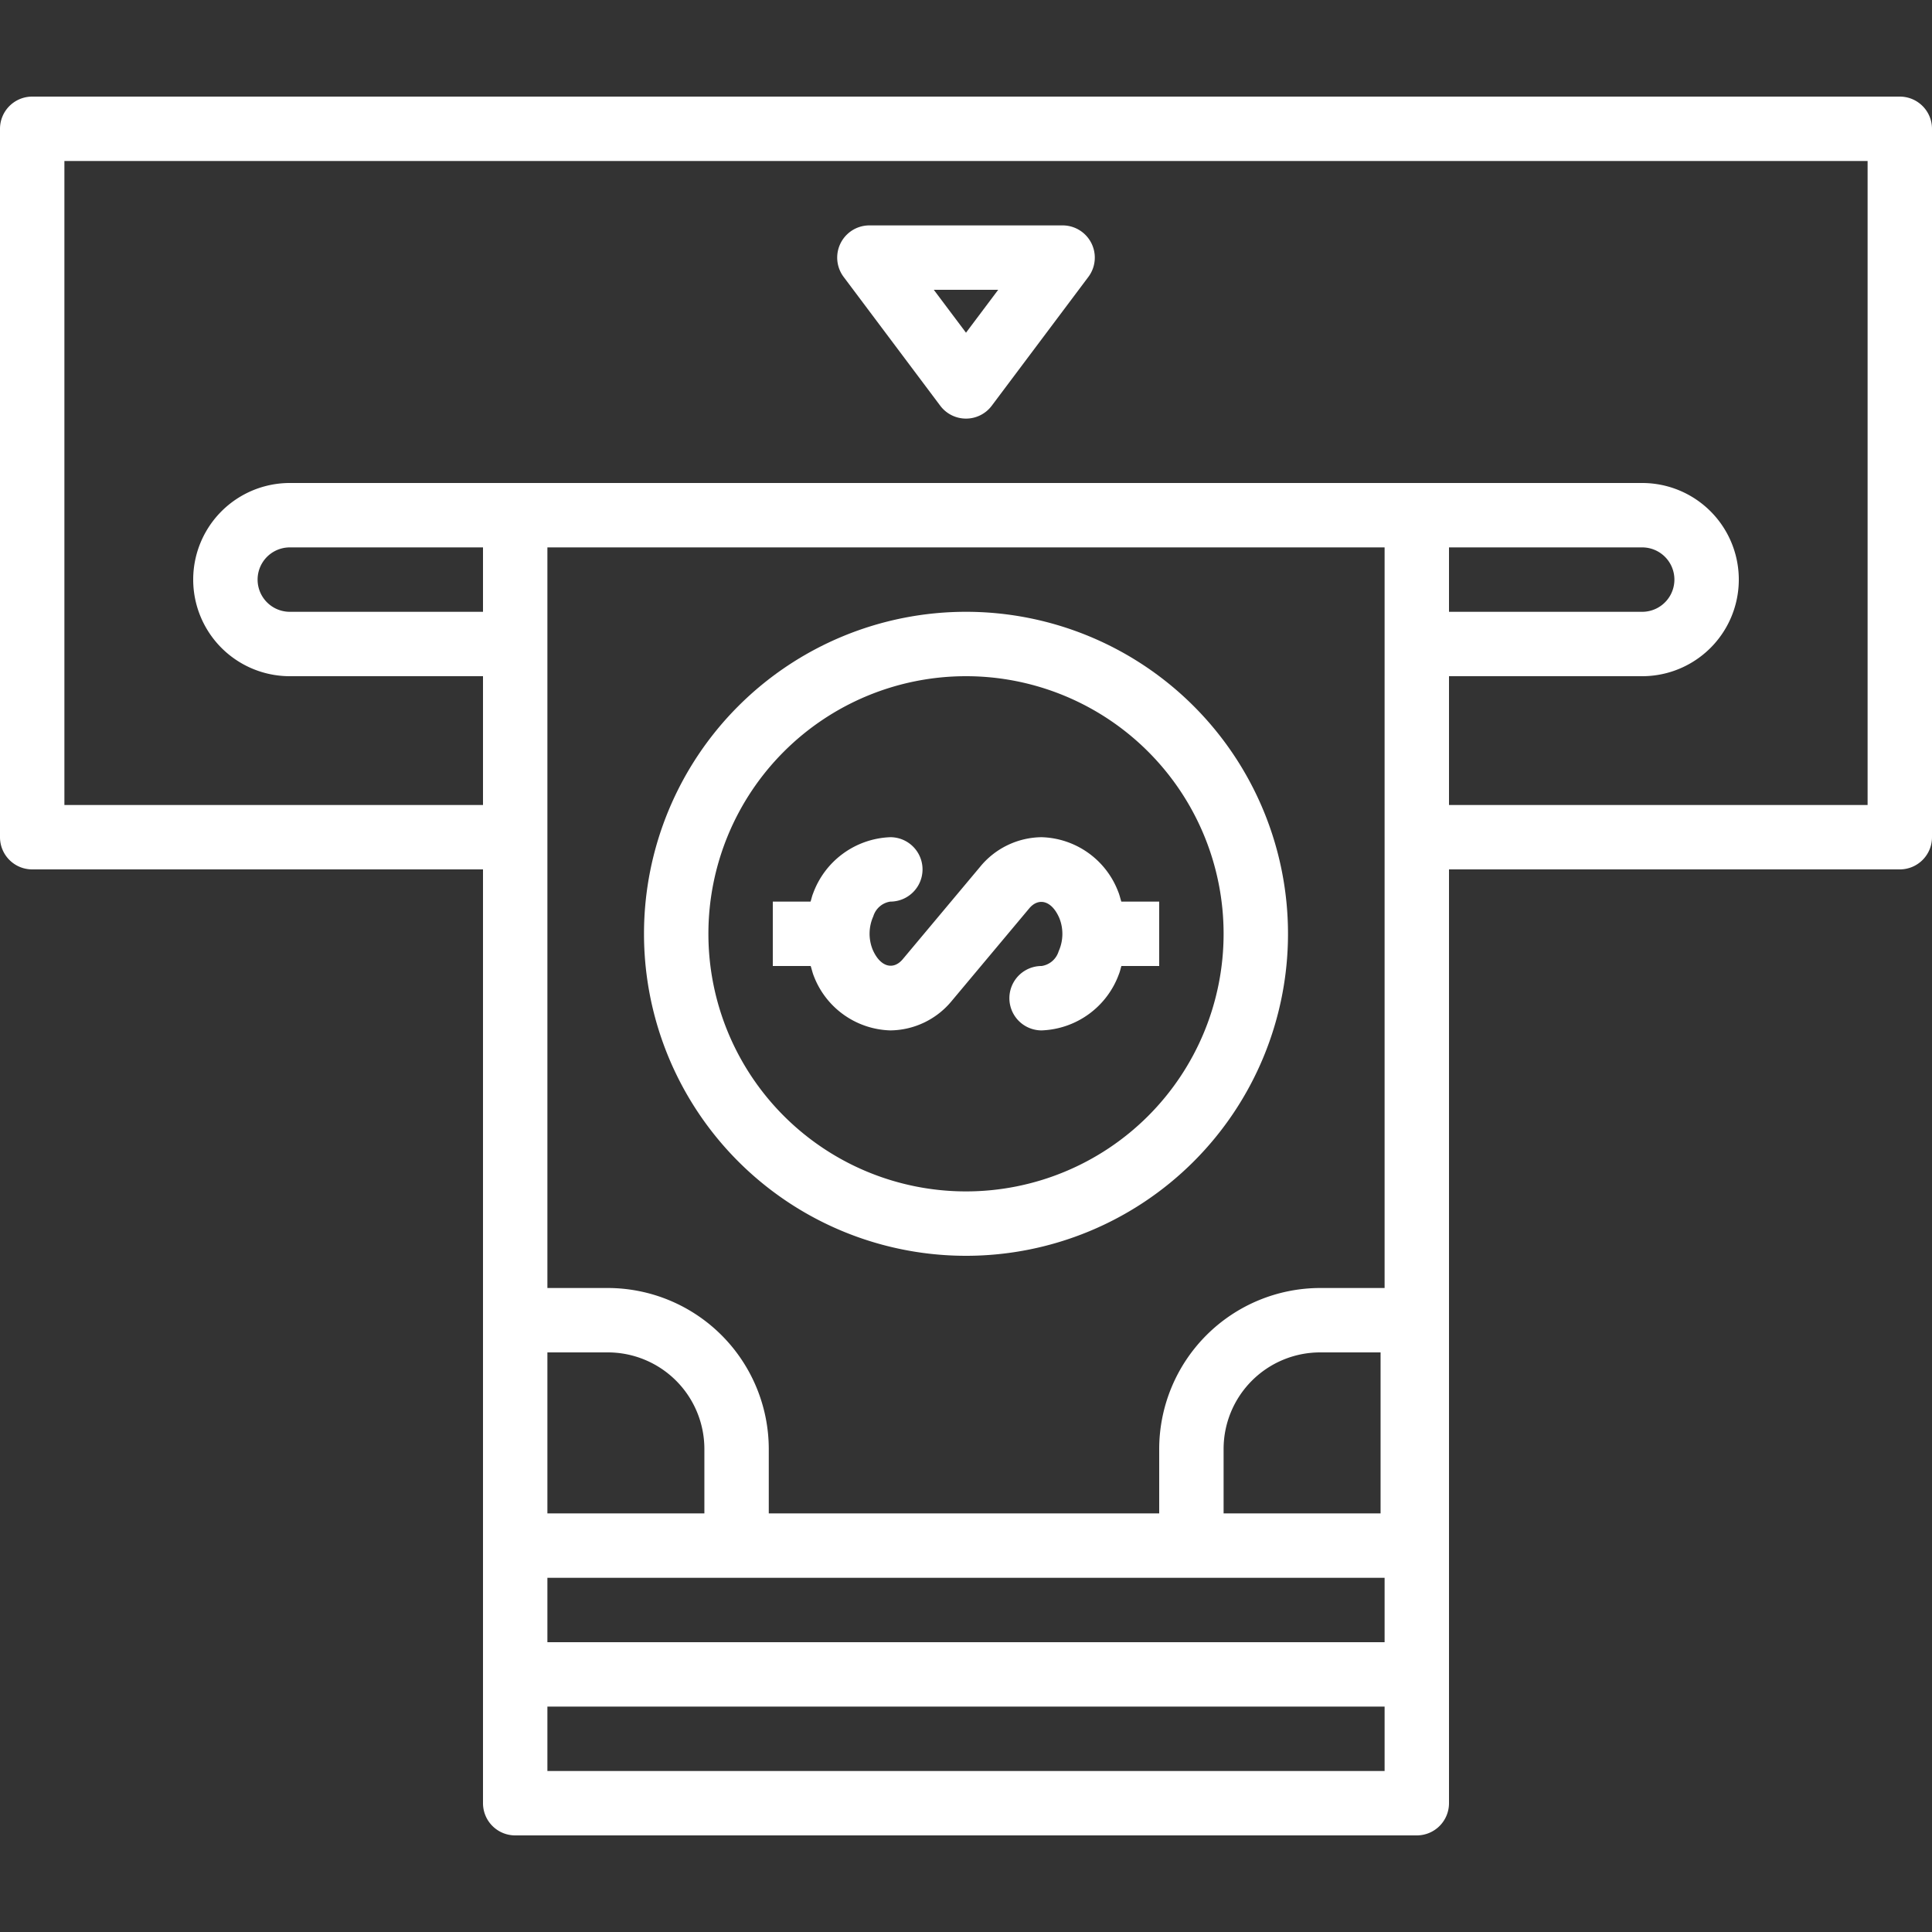<svg id="Layer_1" data-name="Layer 1" xmlns="http://www.w3.org/2000/svg" viewBox="0 0 480 480"><rect x="0" y="0" width="480" height="480" fill="#333333" stroke="none"/><defs><style>.cls-1{fill:#fff;}</style></defs><title>Withdraw</title><path class="cls-1" d="M472,24H8a8,8,0,0,0-8,8V208a8,8,0,0,0,8,8H120V448a8,8,0,0,0,8,8H352a8,8,0,0,0,8-8V216H472a8,8,0,0,0,8-8V32A8,8,0,0,0,472,24ZM408,136a8,8,0,0,1,0,16H360V136ZM175,376H136V336h15a24,24,0,0,1,24,24Zm-39,16H344v16H136Zm207-16H304V360a24,24,0,0,1,24-24h15Zm1-56H328a40.05,40.05,0,0,0-40,40v16H191V360a40.05,40.05,0,0,0-40-40H136V136H344ZM120,152H72a8,8,0,0,1,0-16h48Zm16,288V424H344v16ZM464,200H360V168h48a24,24,0,0,0,0-48H72a24,24,0,0,0,0,48h48v32H16V40H464Z"/><path class="cls-1" d="M240,312a80,80,0,1,0-80-80A80,80,0,0,0,240,312Zm0-144a64,64,0,1,1-64,64A64,64,0,0,1,240,168Z"/><path class="cls-1" d="M233.6,100.8a8,8,0,0,0,12.8,0l24-32A8,8,0,0,0,264,56H216a8,8,0,0,0-6.4,12.8ZM248,72l-8,10.66L232,72Z"/><path class="cls-1" d="M202.2,242.52a21,21,0,0,0,19,13.48,20,20,0,0,0,15.32-7.4l19.2-22.93c2.3-2.73,5.6-2,7.5,2.5a10.57,10.57,0,0,1-.2,8.17,5.23,5.23,0,0,1-4.24,3.66,8,8,0,1,0,0,16A21.26,21.26,0,0,0,278,242c.27-.65.4-1.35.61-2H288V224h-9.41c-.27-.84-.45-1.7-.8-2.52a21,21,0,0,0-19-13.48,20,20,0,0,0-15.32,7.4l-19.2,22.93c-2.3,2.74-5.6,2-7.5-2.5a10.57,10.57,0,0,1,.2-8.17A5.22,5.22,0,0,1,221.2,224a8,8,0,0,0,0-16A21.26,21.26,0,0,0,202,222c-.27.65-.4,1.35-.62,2H192v16h9.41C201.68,240.8,201.86,241.7,202.2,242.52Z"/></svg>